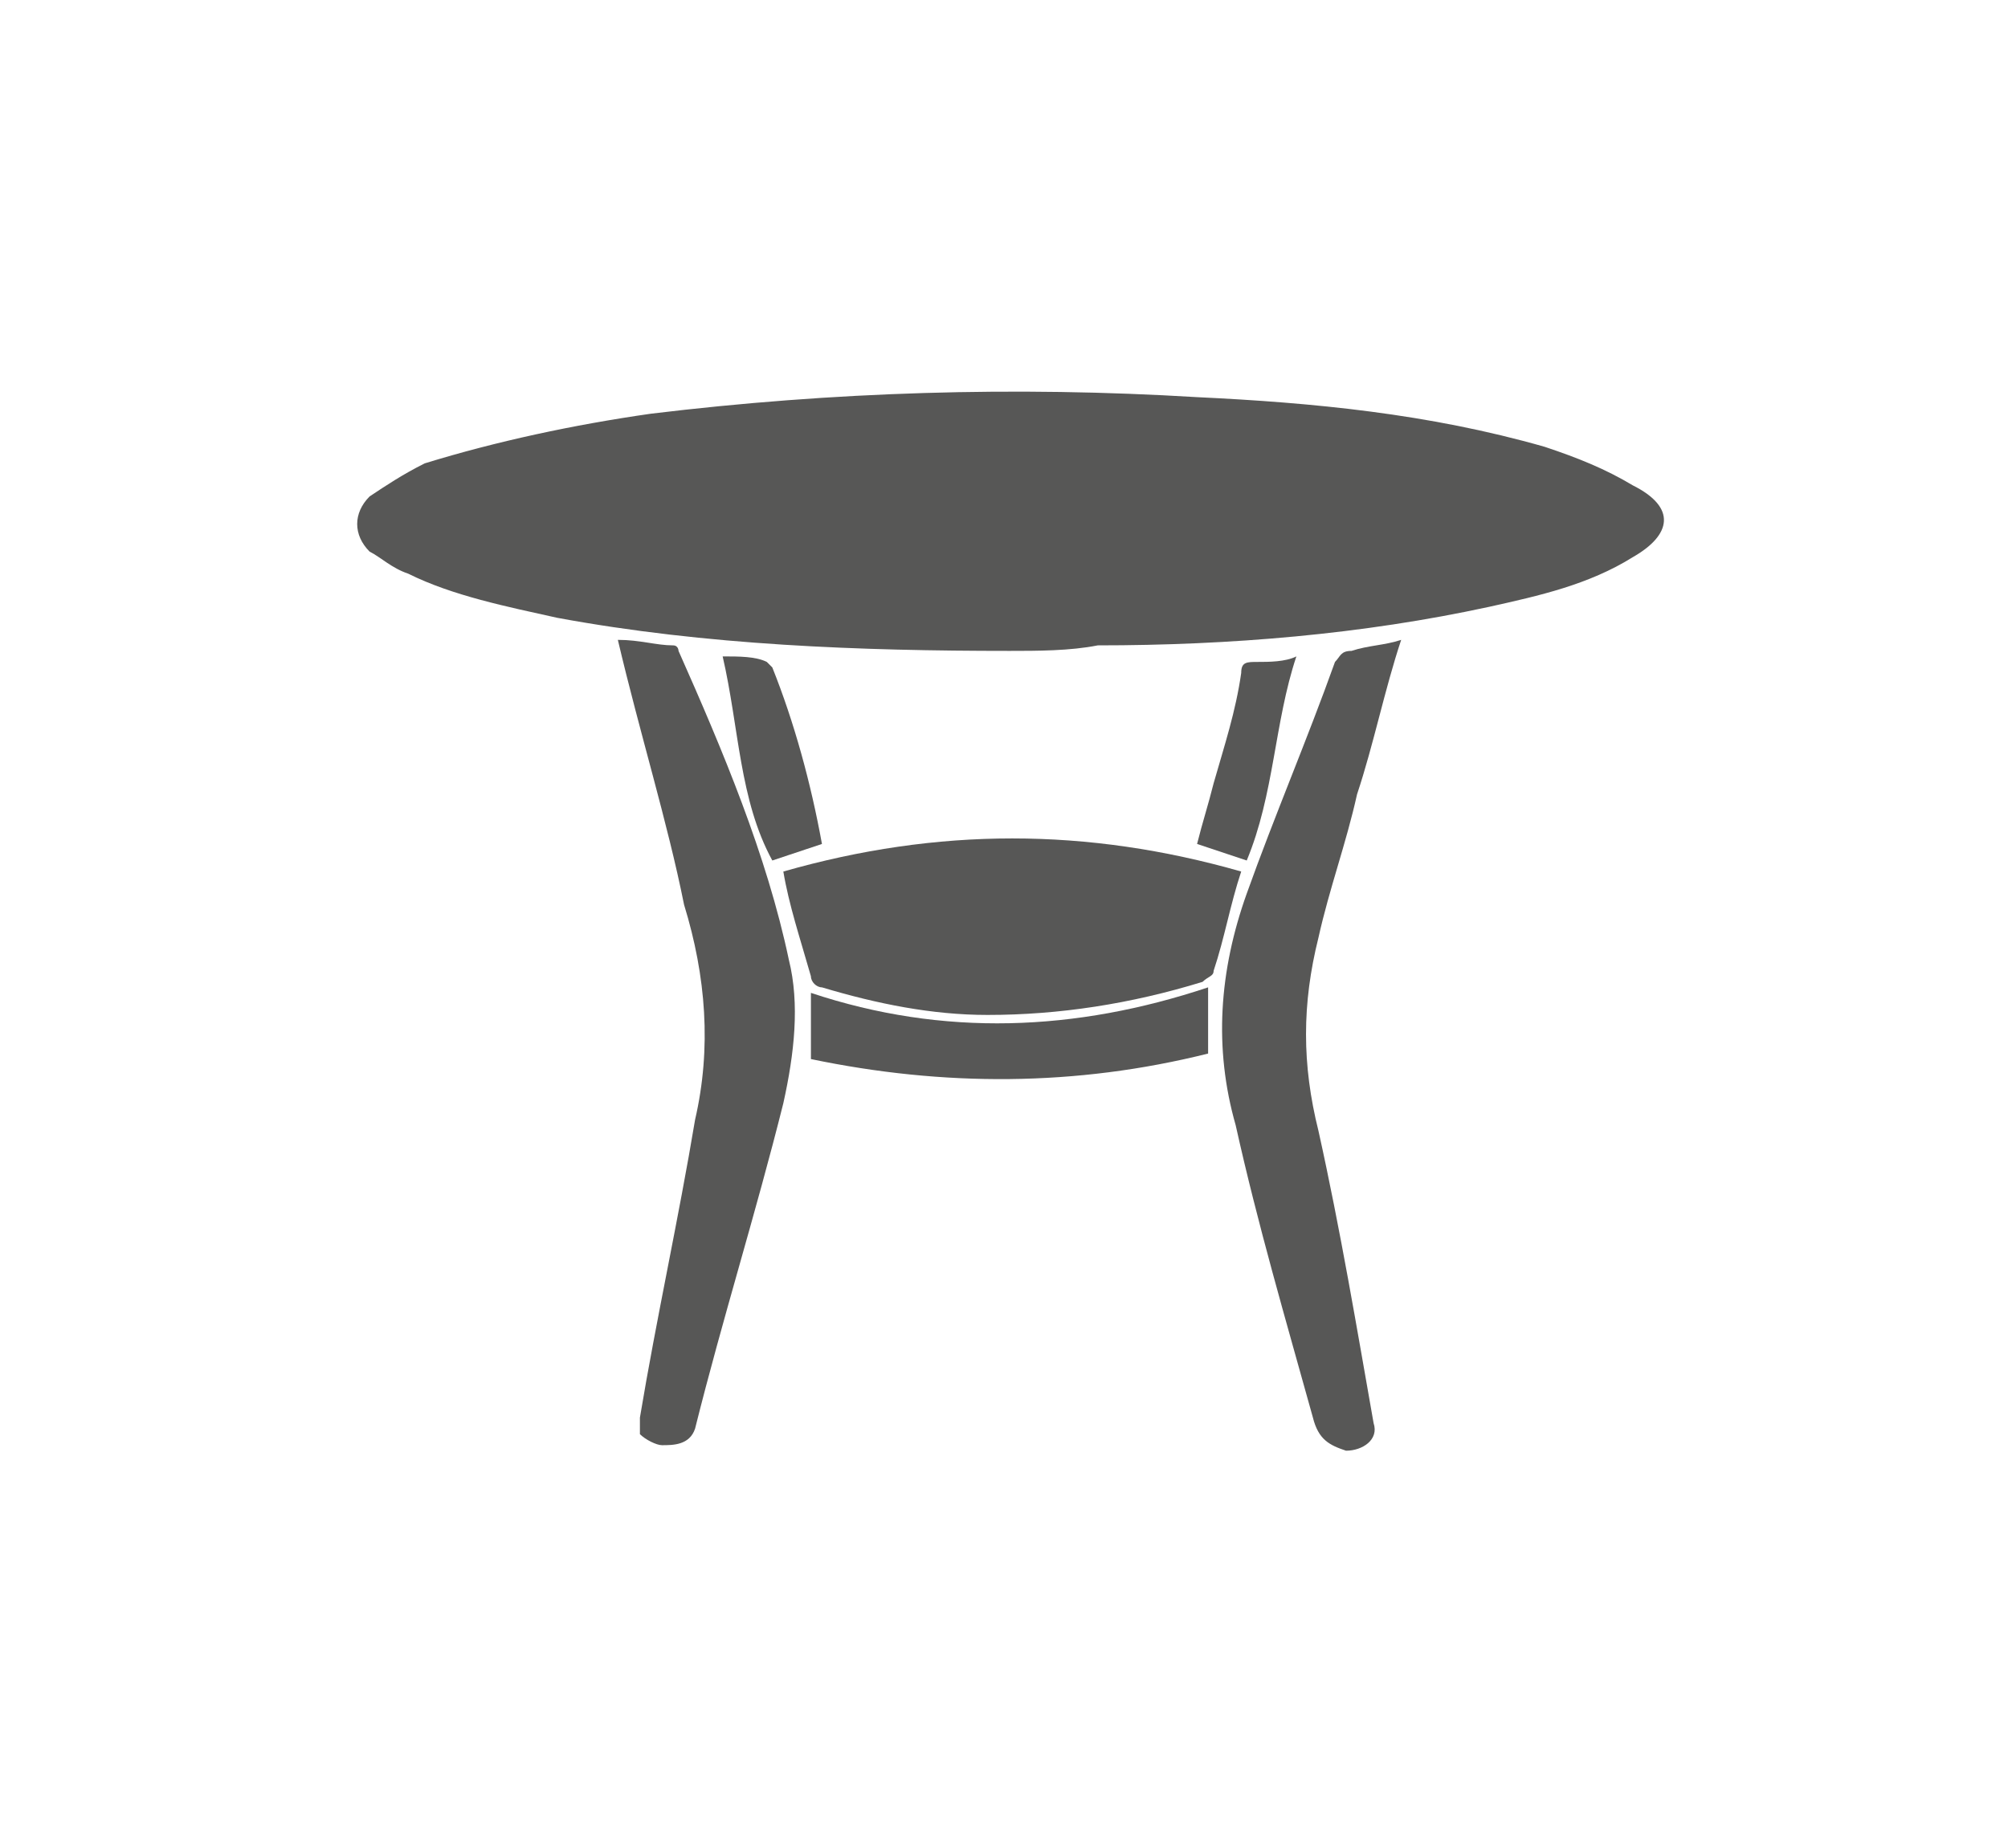 <?xml version="1.0" encoding="utf-8"?>
<!-- Generator: Adobe Illustrator 21.0.0, SVG Export Plug-In . SVG Version: 6.00 Build 0)  -->
<svg version="1.1" id="Capa_1" xmlns="http://www.w3.org/2000/svg" xmlns:xlink="http://www.w3.org/1999/xlink" x="0px" y="0px"
	 viewBox="0 0 36.4 33.5" style="enable-background:new 0 0 36.4 33.5;" xml:space="preserve">
<style type="text/css">
	.st0{fill:#F6F6F6;}
	.st1{fill:#F29100;}
	.st2{fill:#DADADA;}
	.st3{fill:#EA5B0C;}
	.st4{fill:#FFFFFF;}
	.st5{fill:#706F6F;}
	.st6{fill:#EDEDED;}
	.st7{fill:#F28321;}
	.st8{fill:#B2B2B2;}
	.st9{fill:url(#SVGID_1_);}
	.st10{opacity:0.4;fill:#EA5B0C;}
	.st11{fill:#606060;}
	.st12{fill:none;}
	.st13{fill:#808080;}
	.st14{fill:#FFFFFF;stroke:#000000;stroke-miterlimit:10;}
	.st15{fill:#9D9D9C;}
	.st16{fill:none;stroke:#1D1D1B;stroke-width:0.25;stroke-miterlimit:10;}
	.st17{fill:none;stroke:#FFFFFF;stroke-miterlimit:10;}
	.st18{fill:#DADADA;stroke:#878787;stroke-miterlimit:10;}
	.st19{fill:none;stroke:#C6C6C6;stroke-miterlimit:10;}
	.st20{fill:none;stroke:#B2B2B2;stroke-miterlimit:10;}
	.st21{clip-path:url(#SVGID_3_);}
	.st22{fill:#B4707B;}
	.st23{fill:url(#SVGID_4_);}
	.st24{fill:url(#SVGID_5_);}
	.st25{clip-path:url(#SVGID_7_);}
	.st26{fill:#312783;}
	.st27{clip-path:url(#SVGID_9_);}
	.st28{fill:#FCEA10;}
	.st29{fill:url(#SVGID_10_);}
	.st30{opacity:0.5;fill:#EA5B0C;}
	.st31{clip-path:url(#SVGID_12_);}
	.st32{fill:#3AAA35;}
	.st33{clip-path:url(#SVGID_14_);}
	.st34{clip-path:url(#SVGID_16_);}
	.st35{clip-path:url(#SVGID_18_);}
	.st36{clip-path:url(#SVGID_20_);}
	.st37{clip-path:url(#SVGID_22_);}
	.st38{clip-path:url(#SVGID_24_);}
	.st39{clip-path:url(#SVGID_26_);}
	.st40{clip-path:url(#SVGID_28_);}
	.st41{clip-path:url(#SVGID_30_);}
	.st42{clip-path:url(#SVGID_32_);}
	.st43{clip-path:url(#SVGID_34_);}
	.st44{clip-path:url(#SVGID_36_);}
	.st45{clip-path:url(#SVGID_38_);}
	.st46{clip-path:url(#SVGID_40_);}
	.st47{clip-path:url(#SVGID_42_);}
	.st48{clip-path:url(#SVGID_44_);}
	.st49{fill:url(#SVGID_47_);}
	.st50{clip-path:url(#SVGID_49_);}
	.st51{opacity:0.5;}
	.st52{fill:none;stroke:#F39200;stroke-miterlimit:10;}
	.st53{fill:none;stroke:url(#SVGID_50_);stroke-miterlimit:10;}
	.st54{fill:none;stroke:#F29100;stroke-miterlimit:10;}
	.st55{fill:#FFFFFF;stroke:#706F6F;stroke-miterlimit:10;}
	.st56{clip-path:url(#SVGID_52_);}
	.st57{clip-path:url(#SVGID_54_);}
	.st58{clip-path:url(#SVGID_56_);}
	.st59{clip-path:url(#SVGID_58_);}
	.st60{clip-path:url(#SVGID_60_);}
	.st61{clip-path:url(#SVGID_62_);}
	.st62{clip-path:url(#SVGID_64_);}
	.st63{clip-path:url(#SVGID_66_);}
	.st64{clip-path:url(#SVGID_68_);}
	.st65{clip-path:url(#SVGID_70_);}
	.st66{fill:#EDEDED;stroke:#878787;stroke-miterlimit:10;}
	.st67{clip-path:url(#SVGID_72_);}
	.st68{clip-path:url(#SVGID_74_);}
	.st69{fill:#95C11F;}
	.st70{fill:#009640;}
	.st71{fill:#E6007E;}
	.st72{fill:#7D4E24;}
	.st73{clip-path:url(#SVGID_76_);}
	.st74{clip-path:url(#SVGID_78_);}
	.st75{clip-path:url(#SVGID_80_);}
	.st76{clip-path:url(#SVGID_82_);}
	.st77{clip-path:url(#SVGID_84_);}
	.st78{clip-path:url(#SVGID_86_);}
	.st79{clip-path:url(#SVGID_88_);}
	.st80{clip-path:url(#SVGID_90_);}
	.st81{clip-path:url(#SVGID_92_);}
	.st82{fill:url(#SVGID_93_);}
	.st83{clip-path:url(#SVGID_95_);}
	.st84{clip-path:url(#SVGID_97_);}
	.st85{clip-path:url(#SVGID_99_);}
	.st86{clip-path:url(#SVGID_101_);}
	.st87{clip-path:url(#SVGID_103_);}
	.st88{clip-path:url(#SVGID_105_);}
	.st89{clip-path:url(#SVGID_107_);}
	.st90{clip-path:url(#SVGID_109_);}
	.st91{clip-path:url(#SVGID_111_);}
	.st92{clip-path:url(#SVGID_113_);}
	.st93{clip-path:url(#SVGID_115_);}
	.st94{clip-path:url(#SVGID_117_);}
	.st95{fill:url(#SVGID_118_);}
	.st96{fill:#CB3B29;}
	.st97{fill:none;stroke:#FFFFFF;stroke-width:0.25;stroke-miterlimit:10;}
	.st98{opacity:0.7;}
	.st99{fill:none;stroke:#1D1D1B;stroke-width:2;stroke-miterlimit:10;}
	.st100{fill:none;stroke:#000000;stroke-width:2;stroke-miterlimit:10;}
	.st101{fill:none;stroke:#000000;stroke-miterlimit:10;}
	.st102{fill:url(#SVGID_119_);}
	.st103{fill:url(#SVGID_120_);}
	.st104{fill:url(#SVGID_121_);}
	.st105{clip-path:url(#SVGID_123_);}
	.st106{clip-path:url(#SVGID_125_);}
	.st107{fill:#EA5B0C;stroke:#EA5B0C;stroke-miterlimit:10;}
	.st108{clip-path:url(#SVGID_127_);}
	.st109{clip-path:url(#SVGID_129_);}
	.st110{clip-path:url(#SVGID_131_);}
	.st111{clip-path:url(#SVGID_133_);}
	.st112{clip-path:url(#SVGID_135_);}
	.st113{clip-path:url(#SVGID_137_);}
	.st114{fill:#878787;}
	.st115{clip-path:url(#SVGID_139_);}
	.st116{clip-path:url(#SVGID_141_);}
	.st117{clip-path:url(#SVGID_143_);}
	.st118{clip-path:url(#SVGID_145_);}
	.st119{clip-path:url(#SVGID_147_);}
	.st120{clip-path:url(#SVGID_149_);}
	.st121{clip-path:url(#SVGID_155_);}
	.st122{fill:#FFFFFF;stroke:#FFFFFF;stroke-miterlimit:10;}
	.st123{fill:#535353;}
	.st124{fill:#F9B233;}
	.st125{fill:none;stroke:#F9B233;stroke-miterlimit:10;}
	.st126{clip-path:url(#SVGID_157_);}
	.st127{clip-path:url(#SVGID_159_);}
	.st128{clip-path:url(#SVGID_161_);}
	.st129{clip-path:url(#SVGID_163_);}
	.st130{clip-path:url(#SVGID_165_);}
	.st131{clip-path:url(#SVGID_167_);}
	.st132{clip-path:url(#SVGID_169_);}
	.st133{clip-path:url(#SVGID_171_);}
	.st134{fill:url(#SVGID_172_);}
	.st135{clip-path:url(#SVGID_178_);}
	.st136{clip-path:url(#SVGID_182_);}
	.st137{fill:url(#SVGID_183_);}
	.st138{fill:url(#SVGID_184_);}
	.st139{stroke:#000000;stroke-miterlimit:10;}
	.st140{clip-path:url(#SVGID_186_);}
	.st141{clip-path:url(#SVGID_188_);}
	.st142{clip-path:url(#SVGID_190_);}
	.st143{clip-path:url(#SVGID_192_);}
	.st144{clip-path:url(#SVGID_194_);}
	.st145{clip-path:url(#SVGID_196_);}
	.st146{clip-path:url(#SVGID_198_);}
	.st147{clip-path:url(#SVGID_200_);}
	.st148{clip-path:url(#SVGID_202_);}
	.st149{clip-path:url(#SVGID_204_);}
	.st150{clip-path:url(#SVGID_206_);}
	.st151{clip-path:url(#SVGID_208_);}
	.st152{fill:#F39200;}
	.st153{fill:none;stroke:url(#SVGID_209_);stroke-miterlimit:10;}
	.st154{fill:#F6F6F6;stroke:#EA5B0C;stroke-miterlimit:10;}
	.st155{fill:#F6F6F6;stroke:#878787;stroke-miterlimit:10;}
	.st156{fill:#575756;}
	.st157{fill:none;stroke:#EA5B0C;stroke-width:0.75;stroke-miterlimit:10;}
</style>
<g>
	<path class="st156" d="M18.3,11.8c-2.7,0-5.5-0.1-8.2-0.6c-0.9-0.2-1.9-0.4-2.7-0.8c-0.3-0.1-0.5-0.3-0.7-0.4
		C6.4,9.7,6.4,9.3,6.7,9c0.3-0.2,0.6-0.4,1-0.6C9,8,10.4,7.7,11.8,7.5c3.3-0.4,6.6-0.5,9.9-0.3c2.1,0.1,4.2,0.3,6.3,0.9
		c0.6,0.2,1.1,0.4,1.6,0.7c0.8,0.4,0.7,0.9,0,1.3c-0.8,0.5-1.7,0.7-2.6,0.9c-2.3,0.5-4.7,0.7-7.1,0.7C19.4,11.8,18.8,11.8,18.3,11.8
		z"/>
	<path class="st156" d="M14.2,15.8c2.8-0.8,5.5-0.8,8.3,0c-0.2,0.6-0.3,1.2-0.5,1.8c0,0.1-0.1,0.1-0.2,0.2c-1.3,0.4-2.6,0.6-3.9,0.6
		c-1,0-2-0.2-3-0.5c-0.1,0-0.2-0.1-0.2-0.2C14.5,17,14.3,16.4,14.2,15.8z"/>
	<path class="st156" d="M11.2,11.6c0.4,0,0.7,0.1,1,0.1c0.1,0,0.1,0.1,0.1,0.1c0.8,1.8,1.6,3.7,2,5.6c0.2,0.8,0.1,1.7-0.1,2.6
		c-0.5,2-1.1,3.9-1.6,5.9c-0.1,0.3-0.4,0.3-0.6,0.3c-0.1,0-0.3-0.1-0.4-0.2c0,0,0-0.2,0-0.3c0.3-1.8,0.7-3.6,1-5.4
		c0.3-1.3,0.2-2.6-0.2-3.9C12.1,14.9,11.6,13.3,11.2,11.6z"/>
	<path class="st156" d="M25.4,11.6c-0.3,0.9-0.5,1.9-0.8,2.8c-0.2,0.9-0.5,1.7-0.7,2.6c-0.3,1.2-0.3,2.3,0,3.5
		c0.4,1.8,0.7,3.6,1,5.3c0.1,0.3-0.2,0.5-0.5,0.5c-0.3-0.1-0.5-0.2-0.6-0.6c-0.5-1.8-1-3.5-1.4-5.3c-0.4-1.4-0.3-2.8,0.2-4.2
		c0.5-1.4,1.1-2.8,1.6-4.2c0.1-0.1,0.1-0.2,0.3-0.2C24.8,11.7,25.1,11.7,25.4,11.6z"/>
	<path class="st156" d="M14.7,19.2c0-0.4,0-0.8,0-1.2c2.4,0.8,4.8,0.7,7.2-0.1c0,0.4,0,0.8,0,1.2C19.5,19.7,17.1,19.7,14.7,19.2z"/>
	<path class="st156" d="M22.6,15.6c-0.3-0.1-0.6-0.2-0.9-0.3c0.1-0.4,0.2-0.7,0.3-1.1c0.2-0.7,0.4-1.3,0.5-2c0-0.2,0.1-0.2,0.3-0.2
		c0.2,0,0.5,0,0.7-0.1C23.1,13.1,23.1,14.4,22.6,15.6z"/>
	<path class="st156" d="M14.9,15.3c-0.3,0.1-0.6,0.2-0.9,0.3c-0.6-1.1-0.6-2.4-0.9-3.7c0.3,0,0.6,0,0.8,0.1c0,0,0.1,0.1,0.1,0.1
		C14.4,13.1,14.7,14.2,14.9,15.3C14.9,15.2,14.9,15.2,14.9,15.3z"/>
</g>
</svg>
